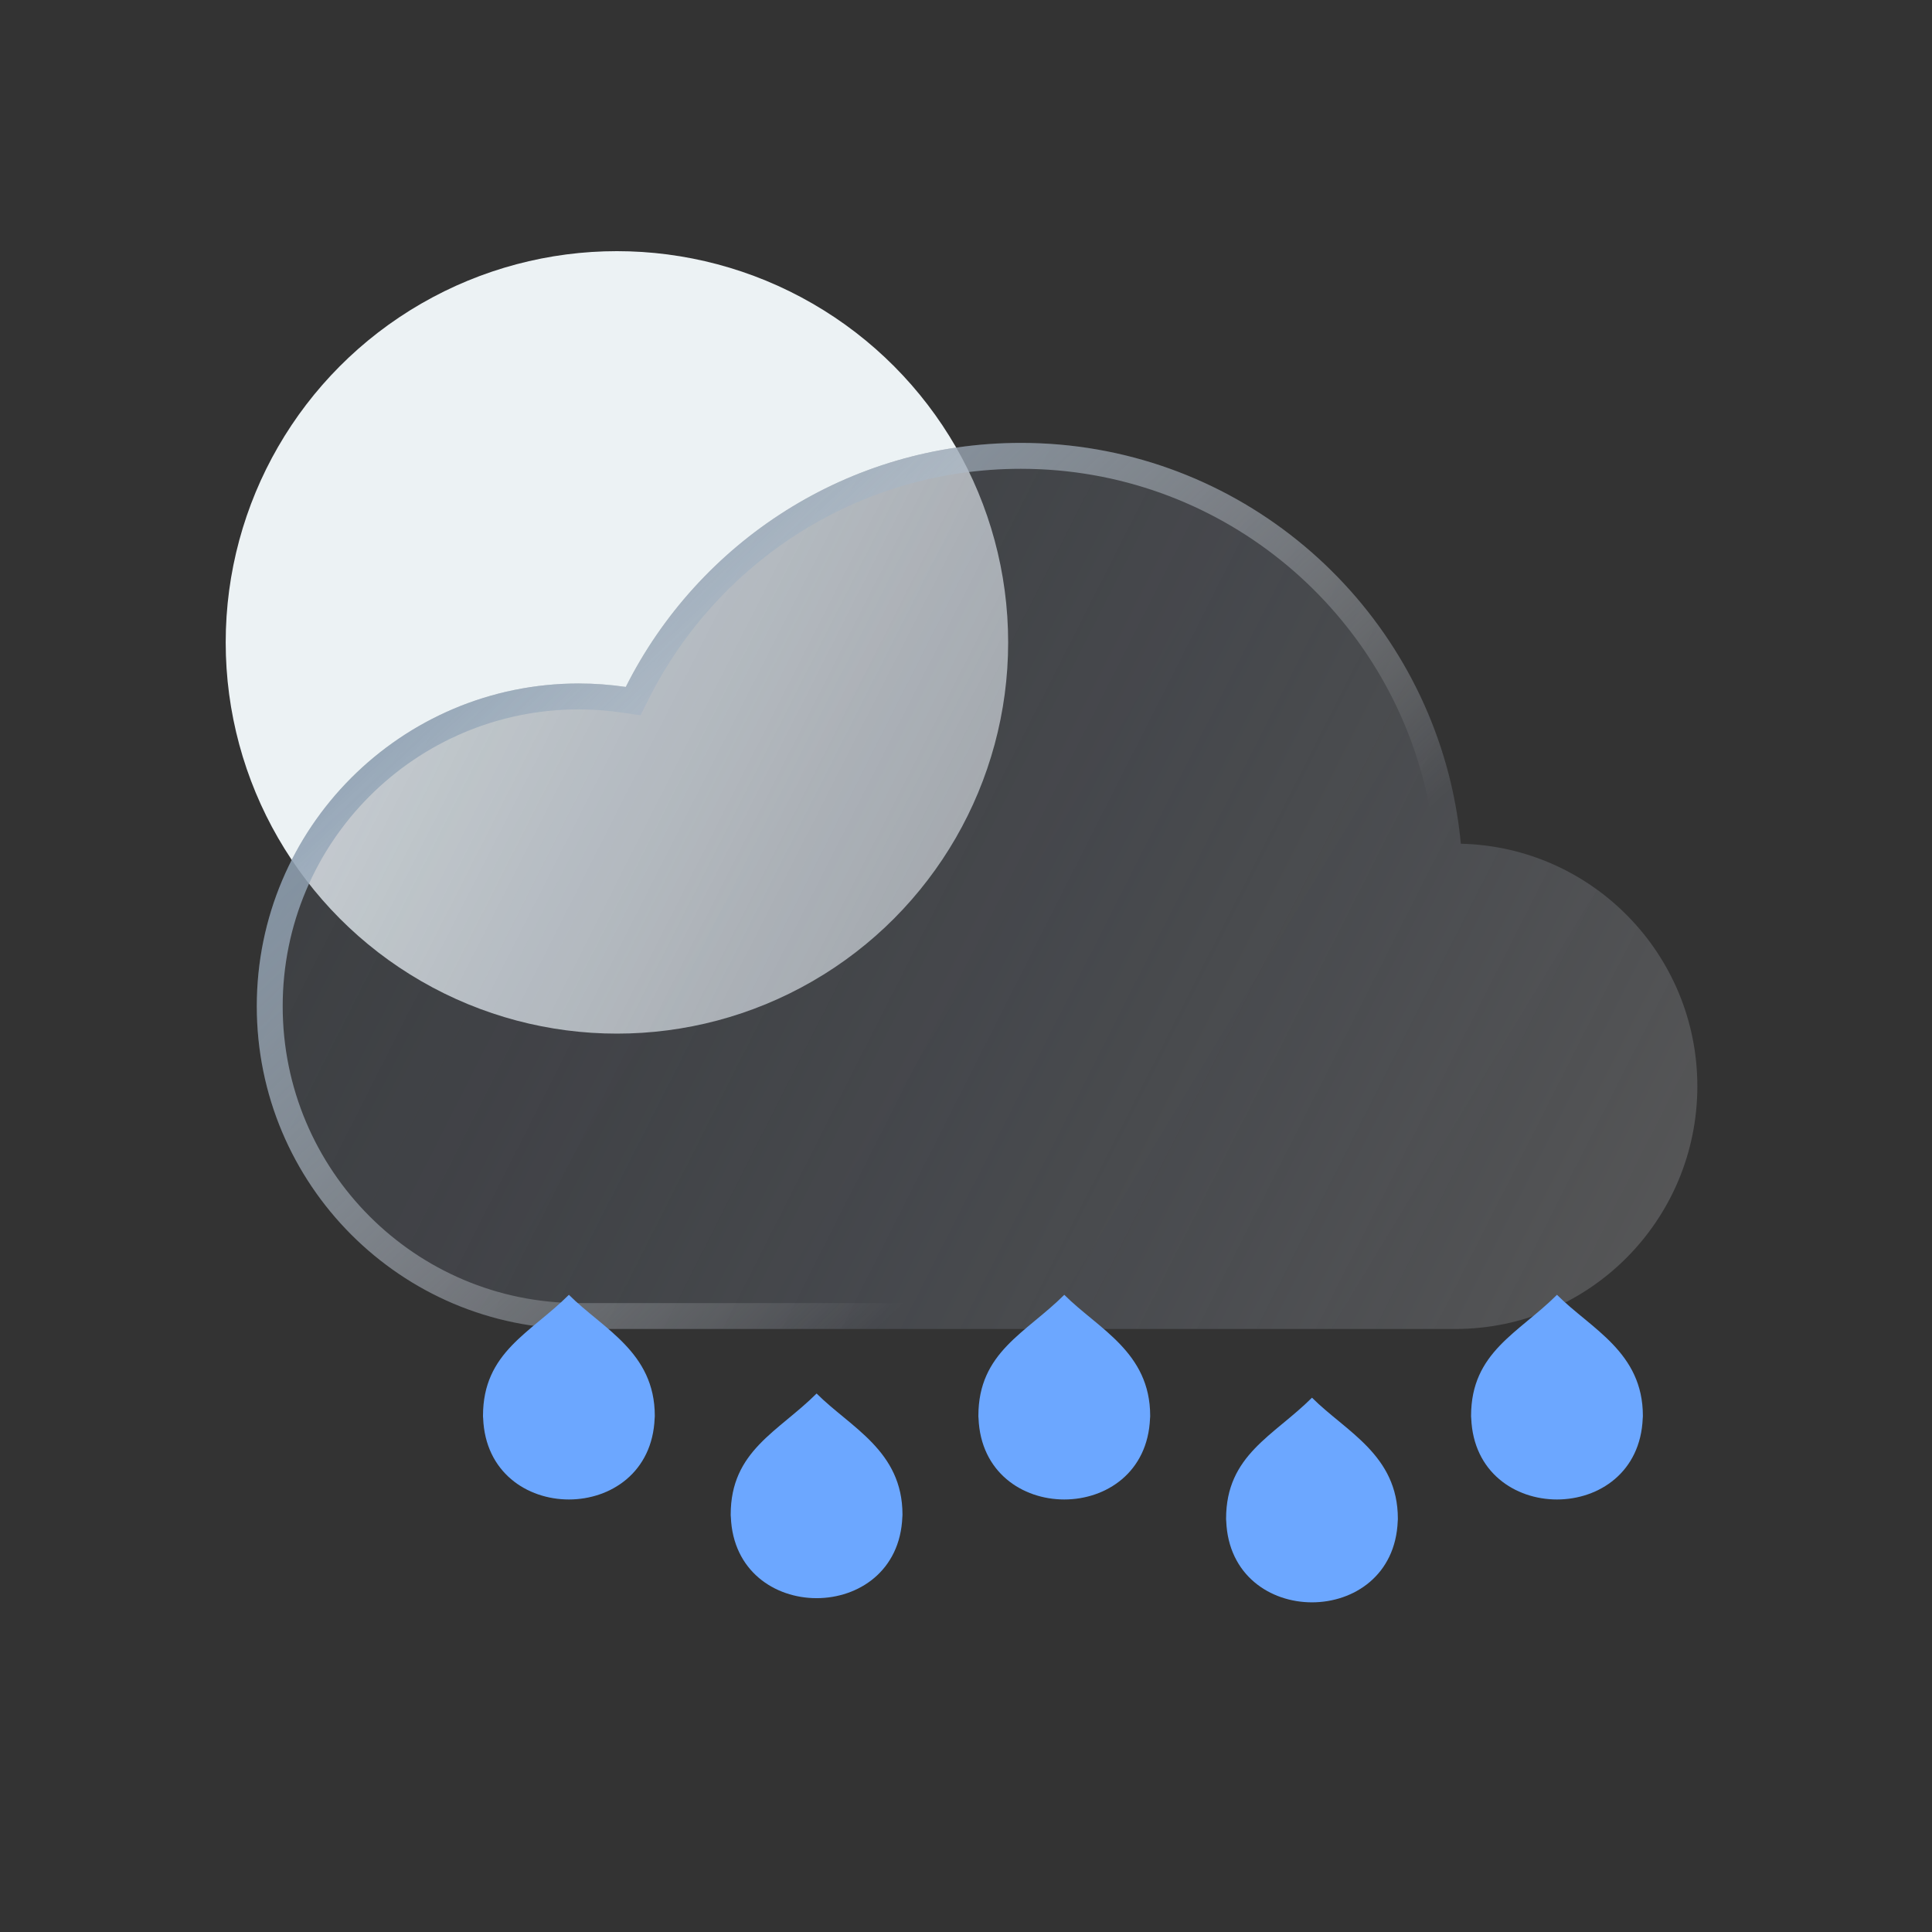 <svg width="100" height="100" viewBox="0 0 100 100" fill="none" xmlns="http://www.w3.org/2000/svg">
<rect x="0" y="0" width="100" height="100" fill="#333333" stroke="none"/>
<circle cx="31.932" cy="33.25" r="20.25" fill="#ECF2F4"/>
<path d="M87.854 56.226C87.854 63.164 82.243 68.788 75.318 68.788H29.958C20.754 68.788 13.291 61.31 13.291 52.083C13.291 42.858 20.754 35.377 29.958 35.377C30.784 35.377 31.595 35.441 32.391 35.556C36.155 28.065 43.896 22.924 52.838 22.924C63.658 22.924 72.723 30.453 75.105 40.569C75.342 41.58 75.514 42.614 75.612 43.668V43.671C82.398 43.826 87.854 49.387 87.854 56.226Z" fill="url(#paint0_linear_512_28174)" fill-opacity="0.8"/>
<path d="M87.854 56.226C87.854 63.164 82.243 68.788 75.318 68.788H29.958C20.754 68.788 13.291 61.31 13.291 52.083C13.291 42.858 20.754 35.377 29.958 35.377C30.784 35.377 31.595 35.441 32.391 35.556C36.155 28.065 43.896 22.924 52.838 22.924C63.658 22.924 72.723 30.453 75.105 40.569C75.342 41.58 75.514 42.614 75.612 43.668V43.671C82.398 43.826 87.854 49.387 87.854 56.226Z" fill="url(#paint1_linear_512_28174)" fill-opacity="0.05"/>
<path fill-rule="evenodd" clip-rule="evenodd" d="M33.155 37.023L32.198 36.884C31.462 36.777 30.715 36.718 29.958 36.718C21.497 36.718 14.632 43.595 14.632 52.083C14.632 60.573 21.497 67.447 29.958 67.447H75.318C81.499 67.447 86.513 62.426 86.513 56.226C86.513 50.115 81.638 45.15 75.582 45.012L74.271 44.982V43.732C74.178 42.762 74.018 41.808 73.799 40.877C71.556 31.351 63.02 24.265 52.838 24.265C44.424 24.265 37.135 29.101 33.589 36.158L33.155 37.023ZM75.105 40.569C72.723 30.453 63.658 22.924 52.838 22.924C43.896 22.924 36.155 28.065 32.391 35.556C31.595 35.441 30.784 35.377 29.958 35.377C20.754 35.377 13.291 42.858 13.291 52.083C13.291 61.31 20.754 68.788 29.958 68.788H75.318C82.243 68.788 87.854 63.164 87.854 56.226C87.854 49.387 82.398 43.826 75.612 43.671V43.668C75.514 42.614 75.342 41.58 75.105 40.569Z" fill="url(#paint2_linear_512_28174)"/>
<path d="M55.087 67.019C53.111 68.996 50.641 69.981 50.641 73.285C50.641 73.403 50.643 73.286 50.648 73.403C50.865 79.016 59.309 79.016 59.526 73.403C59.53 73.286 59.533 73.403 59.533 73.285C59.533 69.981 56.844 68.776 55.087 67.019Z" fill="#6CA7FF"/>
<path d="M29.446 67.019C27.47 68.996 25 69.981 25 73.285C25 73.403 25.002 73.286 25.007 73.403C25.224 79.016 33.668 79.016 33.885 73.403C33.889 73.286 33.892 73.403 33.892 73.285C33.892 69.981 31.203 68.776 29.446 67.019Z" fill="#6CA7FF"/>
<path d="M42.267 72.128C40.291 74.104 37.821 75.089 37.821 78.394C37.821 78.512 37.823 78.394 37.828 78.512C38.045 84.124 46.488 84.124 46.706 78.512C46.71 78.394 46.712 78.512 46.712 78.394C46.712 75.089 44.023 73.884 42.267 72.128Z" fill="#6CA7FF"/>
<path d="M80.589 67.019C78.613 68.996 76.143 69.981 76.143 73.285C76.143 73.403 76.145 73.286 76.15 73.403C76.367 79.016 84.811 79.016 85.028 73.403C85.032 73.286 85.035 73.403 85.035 73.285C85.035 69.981 82.346 68.776 80.589 67.019Z" fill="#6CA7FF"/>
<path d="M67.908 72.344C65.932 74.32 63.462 75.305 63.462 78.609C63.462 78.728 63.464 78.61 63.469 78.728C63.686 84.34 72.129 84.34 72.347 78.728C72.351 78.61 72.353 78.728 72.353 78.609C72.353 75.305 69.664 74.1 67.908 72.344Z" fill="#6CA7FF"/>
<defs>
<linearGradient id="paint0_linear_512_28174" x1="87.854" y1="73.991" x2="13.13" y2="36.132" gradientUnits="userSpaceOnUse">
<stop stop-color="#5C5C5C"/>
<stop offset="1" stop-color="#384153" stop-opacity="0.25"/>
</linearGradient>
<linearGradient id="paint1_linear_512_28174" x1="29.718" y1="35.762" x2="83.888" y2="68.535" gradientUnits="userSpaceOnUse">
<stop stop-color="white" stop-opacity="0.9"/>
<stop offset="1" stop-color="white" stop-opacity="0.51"/>
</linearGradient>
<linearGradient id="paint2_linear_512_28174" x1="18.521" y1="29.897" x2="50.572" y2="63.96" gradientUnits="userSpaceOnUse">
<stop stop-color="#7B91A7"/>
<stop offset="1" stop-color="white" stop-opacity="0"/>
</linearGradient>
</defs>
</svg>
